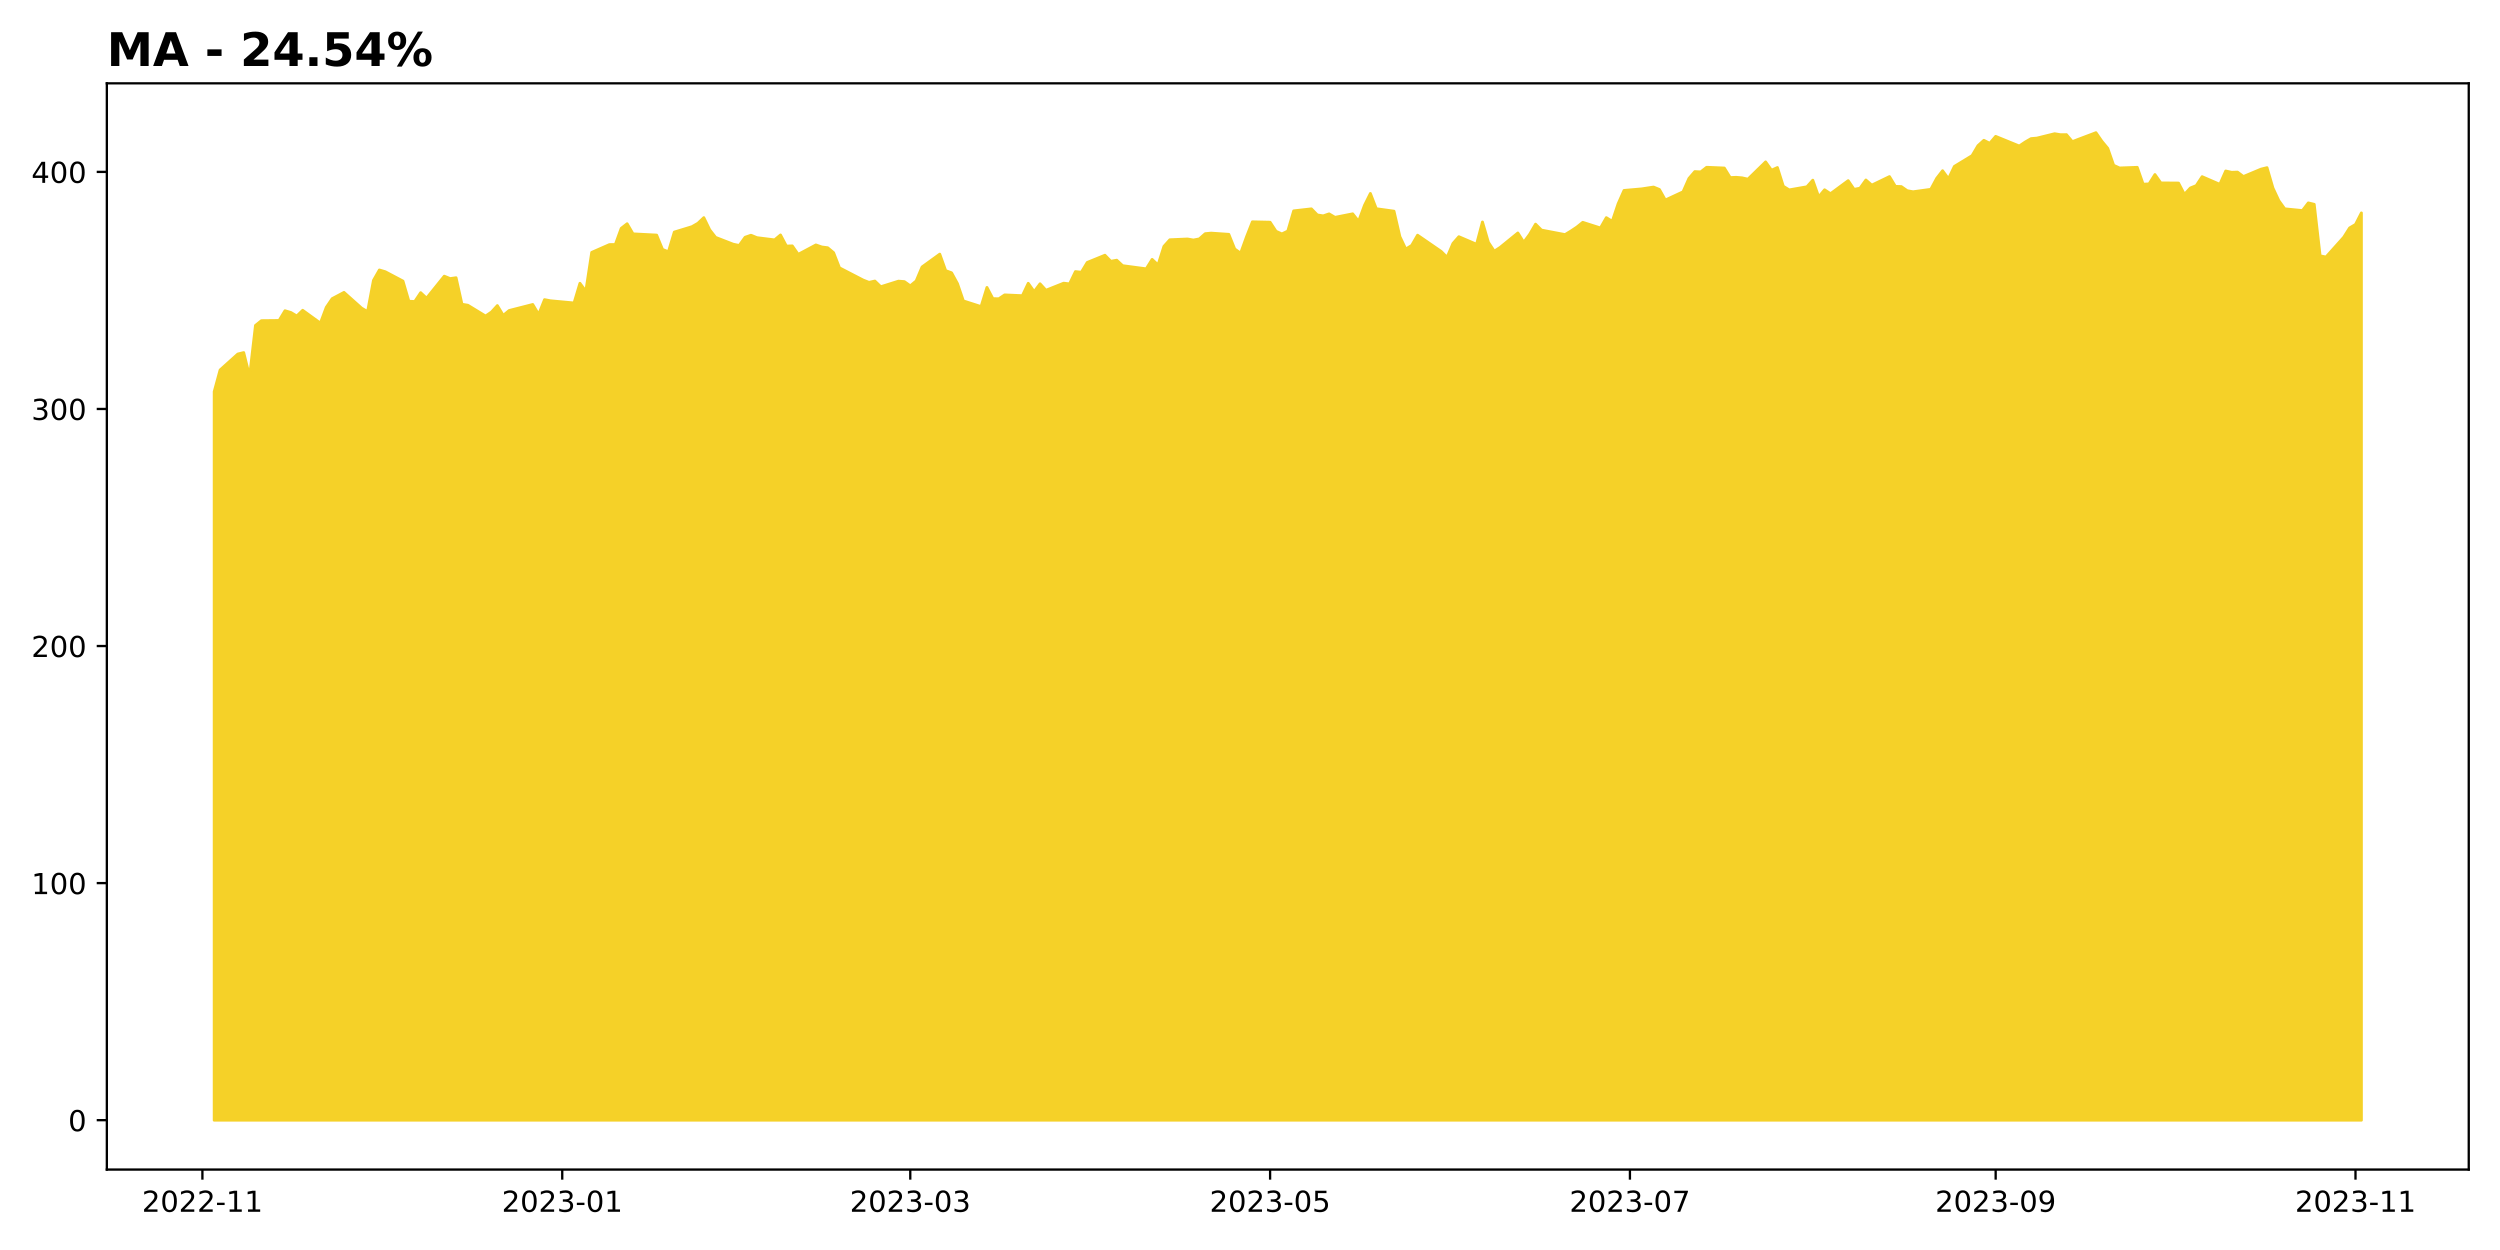 <?xml version="1.0" encoding="utf-8" standalone="no"?>
<!DOCTYPE svg PUBLIC "-//W3C//DTD SVG 1.1//EN"
  "http://www.w3.org/Graphics/SVG/1.1/DTD/svg11.dtd">
<!-- Created with matplotlib (https://matplotlib.org/) -->
<svg height="432pt" version="1.1" viewBox="0 0 864 432" width="864pt" xmlns="http://www.w3.org/2000/svg" xmlns:xlink="http://www.w3.org/1999/xlink">
 <defs>
  <style type="text/css">
*{stroke-linecap:butt;stroke-linejoin:round;}
  </style>
 </defs>
 <g id="figure_1">
  <g id="patch_1">
   <path d="M 0 432 
L 864 432 
L 864 0 
L 0 0 
z
" style="fill:#ffffff;"/>
  </g>
  <g id="axes_1">
   <g id="patch_2">
    <path d="M 36.925 404.2 
L 853.2 404.2 
L 853.2 28.8 
L 36.925 28.8 
z
" style="fill:#ffffff;"/>
   </g>
   <g id="PolyCollection_1">
    <defs>
     <path d="M 74.028 -44.864 
L 74.028 -296.64 
L 76.067 -304.132 
L 82.183 -309.637 
L 84.222 -310.142 
L 86.26 -301.909 
L 88.299 -319.523 
L 90.338 -321.169 
L 96.454 -321.234 
L 98.492 -324.605 
L 100.531 -323.994 
L 102.569 -322.781 
L 104.608 -324.752 
L 110.724 -320.322 
L 112.763 -325.786 
L 114.801 -328.783 
L 118.879 -330.941 
L 124.995 -325.485 
L 127.033 -324.296 
L 129.072 -335.102 
L 131.111 -338.685 
L 133.149 -338.083 
L 139.265 -334.85 
L 141.304 -327.879 
L 143.342 -327.789 
L 145.381 -330.843 
L 147.42 -328.938 
L 153.536 -336.544 
L 155.574 -335.713 
L 157.613 -336.006 
L 159.652 -326.836 
L 161.69 -326.503 
L 167.806 -322.773 
L 169.845 -324.149 
L 171.884 -326.38 
L 173.922 -322.985 
L 175.961 -324.678 
L 184.115 -326.763 
L 186.154 -323.335 
L 188.193 -328.433 
L 190.231 -328.042 
L 198.386 -327.284 
L 200.425 -334.084 
L 202.463 -331.332 
L 204.502 -344.766 
L 210.618 -347.458 
L 212.657 -347.49 
L 214.695 -353.078 
L 216.734 -354.668 
L 218.772 -351.169 
L 226.927 -350.745 
L 228.966 -345.786 
L 231.004 -344.986 
L 233.043 -351.789 
L 239.159 -353.657 
L 241.198 -354.832 
L 243.236 -356.773 
L 245.275 -352.572 
L 247.314 -349.954 
L 253.43 -347.58 
L 255.468 -347.156 
L 257.507 -349.995 
L 259.545 -350.696 
L 261.584 -349.856 
L 267.7 -349.089 
L 269.739 -350.794 
L 271.777 -346.952 
L 273.816 -347.009 
L 275.855 -344.081 
L 281.971 -347.344 
L 284.009 -346.634 
L 286.048 -346.373 
L 288.087 -344.668 
L 290.125 -339.431 
L 298.28 -335.214 
L 300.318 -334.407 
L 302.357 -334.864 
L 304.396 -332.898 
L 310.512 -334.823 
L 312.55 -334.668 
L 314.589 -333.208 
L 316.628 -334.896 
L 318.666 -339.733 
L 324.782 -344.162 
L 326.821 -338.461 
L 328.86 -337.719 
L 330.898 -333.975 
L 332.937 -327.996 
L 339.053 -326.038 
L 341.091 -332.653 
L 343.13 -328.787 
L 345.169 -328.722 
L 347.207 -330.076 
L 353.323 -329.798 
L 355.362 -334.081 
L 357.401 -331.193 
L 359.439 -333.917 
L 361.478 -331.682 
L 367.594 -334.121 
L 369.632 -333.885 
L 371.671 -338.126 
L 373.71 -337.906 
L 375.748 -341.291 
L 381.864 -343.787 
L 383.903 -341.691 
L 385.942 -342.067 
L 387.98 -340.171 
L 396.135 -339.085 
L 398.174 -342.344 
L 400.212 -340.425 
L 402.251 -346.854 
L 404.29 -349.125 
L 410.405 -349.395 
L 412.444 -349.035 
L 414.483 -349.428 
L 416.521 -351.225 
L 418.56 -351.421 
L 424.676 -351.004 
L 426.715 -345.939 
L 428.753 -344.493 
L 430.792 -350.138 
L 432.831 -355.334 
L 438.947 -355.195 
L 440.985 -352.066 
L 443.024 -351.143 
L 445.062 -352.14 
L 447.101 -359.117 
L 453.217 -359.811 
L 455.256 -357.712 
L 457.294 -357.385 
L 459.333 -358.079 
L 461.372 -356.878 
L 467.488 -358.096 
L 469.526 -355.506 
L 471.565 -361.028 
L 473.604 -365.13 
L 475.642 -359.86 
L 481.758 -359.011 
L 483.797 -350.204 
L 485.835 -345.915 
L 487.874 -347.173 
L 489.913 -350.71 
L 498.067 -345.098 
L 500.106 -343.072 
L 502.145 -347.859 
L 504.183 -350.187 
L 510.299 -347.565 
L 512.338 -355.277 
L 514.377 -348.276 
L 516.415 -345.171 
L 518.454 -346.503 
L 524.57 -351.478 
L 526.608 -348.267 
L 528.647 -351.029 
L 530.686 -354.525 
L 532.724 -352.475 
L 540.879 -350.914 
L 542.918 -352.156 
L 544.956 -353.512 
L 546.995 -355.154 
L 553.111 -353.202 
L 555.15 -356.772 
L 557.188 -355.498 
L 559.227 -361.576 
L 561.265 -366.175 
L 567.381 -366.714 
L 571.459 -367.344 
L 573.497 -366.509 
L 575.536 -362.86 
L 581.652 -365.707 
L 583.691 -370.322 
L 585.729 -372.686 
L 587.768 -372.58 
L 589.807 -374.175 
L 595.923 -373.921 
L 597.961 -370.616 
L 600 -370.706 
L 602.038 -370.534 
L 604.077 -370.068 
L 610.193 -376.04 
L 612.232 -373.169 
L 614.27 -374.093 
L 616.309 -367.622 
L 618.348 -366.362 
L 624.464 -367.442 
L 626.502 -369.724 
L 628.541 -363.956 
L 630.58 -366.403 
L 632.618 -365.045 
L 638.734 -369.561 
L 640.773 -366.55 
L 642.811 -366.943 
L 644.85 -369.782 
L 646.889 -368.014 
L 653.005 -370.96 
L 655.043 -367.581 
L 657.082 -367.515 
L 659.121 -366.084 
L 661.159 -365.715 
L 667.275 -366.558 
L 669.314 -370.354 
L 671.353 -372.989 
L 673.391 -370.215 
L 675.43 -374.486 
L 681.546 -378.209 
L 683.584 -381.653 
L 685.623 -383.502 
L 687.662 -382.463 
L 689.7 -384.86 
L 697.855 -381.53 
L 699.894 -382.905 
L 701.932 -384.083 
L 703.971 -384.263 
L 710.087 -385.776 
L 712.125 -385.433 
L 714.164 -385.457 
L 716.203 -383.036 
L 718.241 -383.829 
L 724.357 -386.136 
L 726.396 -383.191 
L 728.435 -380.728 
L 730.473 -374.87 
L 732.512 -373.938 
L 738.628 -374.159 
L 740.667 -368.342 
L 742.705 -368.424 
L 744.744 -371.663 
L 746.783 -368.775 
L 752.898 -368.726 
L 754.937 -364.807 
L 756.976 -367.016 
L 759.014 -367.844 
L 761.053 -370.933 
L 767.169 -368.286 
L 769.208 -372.899 
L 771.246 -372.44 
L 773.285 -372.514 
L 775.324 -370.982 
L 781.44 -373.546 
L 783.478 -374.046 
L 785.517 -367.033 
L 787.556 -362.657 
L 789.594 -359.823 
L 795.71 -359.216 
L 797.749 -361.871 
L 799.787 -361.379 
L 801.826 -343.583 
L 803.865 -343.166 
L 809.981 -349.999 
L 812.019 -353.219 
L 814.058 -354.423 
L 816.097 -358.413 
L 816.097 -44.864 
L 816.097 -44.864 
L 814.058 -44.864 
L 812.019 -44.864 
L 809.981 -44.864 
L 803.865 -44.864 
L 801.826 -44.864 
L 799.787 -44.864 
L 797.749 -44.864 
L 795.71 -44.864 
L 789.594 -44.864 
L 787.556 -44.864 
L 785.517 -44.864 
L 783.478 -44.864 
L 781.44 -44.864 
L 775.324 -44.864 
L 773.285 -44.864 
L 771.246 -44.864 
L 769.208 -44.864 
L 767.169 -44.864 
L 761.053 -44.864 
L 759.014 -44.864 
L 756.976 -44.864 
L 754.937 -44.864 
L 752.898 -44.864 
L 746.783 -44.864 
L 744.744 -44.864 
L 742.705 -44.864 
L 740.667 -44.864 
L 738.628 -44.864 
L 732.512 -44.864 
L 730.473 -44.864 
L 728.435 -44.864 
L 726.396 -44.864 
L 724.357 -44.864 
L 718.241 -44.864 
L 716.203 -44.864 
L 714.164 -44.864 
L 712.125 -44.864 
L 710.087 -44.864 
L 703.971 -44.864 
L 701.932 -44.864 
L 699.894 -44.864 
L 697.855 -44.864 
L 689.7 -44.864 
L 687.662 -44.864 
L 685.623 -44.864 
L 683.584 -44.864 
L 681.546 -44.864 
L 675.43 -44.864 
L 673.391 -44.864 
L 671.353 -44.864 
L 669.314 -44.864 
L 667.275 -44.864 
L 661.159 -44.864 
L 659.121 -44.864 
L 657.082 -44.864 
L 655.043 -44.864 
L 653.005 -44.864 
L 646.889 -44.864 
L 644.85 -44.864 
L 642.811 -44.864 
L 640.773 -44.864 
L 638.734 -44.864 
L 632.618 -44.864 
L 630.58 -44.864 
L 628.541 -44.864 
L 626.502 -44.864 
L 624.464 -44.864 
L 618.348 -44.864 
L 616.309 -44.864 
L 614.27 -44.864 
L 612.232 -44.864 
L 610.193 -44.864 
L 604.077 -44.864 
L 602.038 -44.864 
L 600 -44.864 
L 597.961 -44.864 
L 595.923 -44.864 
L 589.807 -44.864 
L 587.768 -44.864 
L 585.729 -44.864 
L 583.691 -44.864 
L 581.652 -44.864 
L 575.536 -44.864 
L 573.497 -44.864 
L 571.459 -44.864 
L 567.381 -44.864 
L 561.265 -44.864 
L 559.227 -44.864 
L 557.188 -44.864 
L 555.15 -44.864 
L 553.111 -44.864 
L 546.995 -44.864 
L 544.956 -44.864 
L 542.918 -44.864 
L 540.879 -44.864 
L 532.724 -44.864 
L 530.686 -44.864 
L 528.647 -44.864 
L 526.608 -44.864 
L 524.57 -44.864 
L 518.454 -44.864 
L 516.415 -44.864 
L 514.377 -44.864 
L 512.338 -44.864 
L 510.299 -44.864 
L 504.183 -44.864 
L 502.145 -44.864 
L 500.106 -44.864 
L 498.067 -44.864 
L 489.913 -44.864 
L 487.874 -44.864 
L 485.835 -44.864 
L 483.797 -44.864 
L 481.758 -44.864 
L 475.642 -44.864 
L 473.604 -44.864 
L 471.565 -44.864 
L 469.526 -44.864 
L 467.488 -44.864 
L 461.372 -44.864 
L 459.333 -44.864 
L 457.294 -44.864 
L 455.256 -44.864 
L 453.217 -44.864 
L 447.101 -44.864 
L 445.062 -44.864 
L 443.024 -44.864 
L 440.985 -44.864 
L 438.947 -44.864 
L 432.831 -44.864 
L 430.792 -44.864 
L 428.753 -44.864 
L 426.715 -44.864 
L 424.676 -44.864 
L 418.56 -44.864 
L 416.521 -44.864 
L 414.483 -44.864 
L 412.444 -44.864 
L 410.405 -44.864 
L 404.29 -44.864 
L 402.251 -44.864 
L 400.212 -44.864 
L 398.174 -44.864 
L 396.135 -44.864 
L 387.98 -44.864 
L 385.942 -44.864 
L 383.903 -44.864 
L 381.864 -44.864 
L 375.748 -44.864 
L 373.71 -44.864 
L 371.671 -44.864 
L 369.632 -44.864 
L 367.594 -44.864 
L 361.478 -44.864 
L 359.439 -44.864 
L 357.401 -44.864 
L 355.362 -44.864 
L 353.323 -44.864 
L 347.207 -44.864 
L 345.169 -44.864 
L 343.13 -44.864 
L 341.091 -44.864 
L 339.053 -44.864 
L 332.937 -44.864 
L 330.898 -44.864 
L 328.86 -44.864 
L 326.821 -44.864 
L 324.782 -44.864 
L 318.666 -44.864 
L 316.628 -44.864 
L 314.589 -44.864 
L 312.55 -44.864 
L 310.512 -44.864 
L 304.396 -44.864 
L 302.357 -44.864 
L 300.318 -44.864 
L 298.28 -44.864 
L 290.125 -44.864 
L 288.087 -44.864 
L 286.048 -44.864 
L 284.009 -44.864 
L 281.971 -44.864 
L 275.855 -44.864 
L 273.816 -44.864 
L 271.777 -44.864 
L 269.739 -44.864 
L 267.7 -44.864 
L 261.584 -44.864 
L 259.545 -44.864 
L 257.507 -44.864 
L 255.468 -44.864 
L 253.43 -44.864 
L 247.314 -44.864 
L 245.275 -44.864 
L 243.236 -44.864 
L 241.198 -44.864 
L 239.159 -44.864 
L 233.043 -44.864 
L 231.004 -44.864 
L 228.966 -44.864 
L 226.927 -44.864 
L 218.772 -44.864 
L 216.734 -44.864 
L 214.695 -44.864 
L 212.657 -44.864 
L 210.618 -44.864 
L 204.502 -44.864 
L 202.463 -44.864 
L 200.425 -44.864 
L 198.386 -44.864 
L 190.231 -44.864 
L 188.193 -44.864 
L 186.154 -44.864 
L 184.115 -44.864 
L 175.961 -44.864 
L 173.922 -44.864 
L 171.884 -44.864 
L 169.845 -44.864 
L 167.806 -44.864 
L 161.69 -44.864 
L 159.652 -44.864 
L 157.613 -44.864 
L 155.574 -44.864 
L 153.536 -44.864 
L 147.42 -44.864 
L 145.381 -44.864 
L 143.342 -44.864 
L 141.304 -44.864 
L 139.265 -44.864 
L 133.149 -44.864 
L 131.111 -44.864 
L 129.072 -44.864 
L 127.033 -44.864 
L 124.995 -44.864 
L 118.879 -44.864 
L 114.801 -44.864 
L 112.763 -44.864 
L 110.724 -44.864 
L 104.608 -44.864 
L 102.569 -44.864 
L 100.531 -44.864 
L 98.492 -44.864 
L 96.454 -44.864 
L 90.338 -44.864 
L 88.299 -44.864 
L 86.26 -44.864 
L 84.222 -44.864 
L 82.183 -44.864 
L 76.067 -44.864 
L 74.028 -44.864 
z
" id="mfe66da7682" style="stroke:#f5d128;"/>
    </defs>
    <g clip-path="url(#pf3643bccc2)">
     <use style="fill:#f5d128;stroke:#f5d128;" x="0" xlink:href="#mfe66da7682" y="432"/>
    </g>
   </g>
   <g id="matplotlib.axis_1">
    <g id="xtick_1">
     <g id="line2d_1">
      <defs>
       <path d="M 0 0 
L 0 3.5 
" id="mea8b12dbf1" style="stroke:#000000;stroke-width:0.8;"/>
      </defs>
      <g>
       <use style="stroke:#000000;stroke-width:0.8;" x="69.951" xlink:href="#mea8b12dbf1" y="404.2"/>
      </g>
     </g>
     <g id="text_1">
      <!-- 2022-11 -->
      <defs>
       <path d="M 19.188 8.297 
L 53.609 8.297 
L 53.609 0 
L 7.328 0 
L 7.328 8.297 
Q 12.938 14.109 22.625 23.891 
Q 32.328 33.688 34.812 36.531 
Q 39.547 41.844 41.422 45.531 
Q 43.312 49.219 43.312 52.781 
Q 43.312 58.594 39.234 62.25 
Q 35.156 65.922 28.609 65.922 
Q 23.969 65.922 18.812 64.312 
Q 13.672 62.703 7.812 59.422 
L 7.812 69.391 
Q 13.766 71.781 18.938 73 
Q 24.125 74.219 28.422 74.219 
Q 39.75 74.219 46.484 68.547 
Q 53.219 62.891 53.219 53.422 
Q 53.219 48.922 51.531 44.891 
Q 49.859 40.875 45.406 35.406 
Q 44.188 33.984 37.641 27.219 
Q 31.109 20.453 19.188 8.297 
z
" id="DejaVuSans-50"/>
       <path d="M 31.781 66.406 
Q 24.172 66.406 20.328 58.906 
Q 16.5 51.422 16.5 36.375 
Q 16.5 21.391 20.328 13.891 
Q 24.172 6.391 31.781 6.391 
Q 39.453 6.391 43.281 13.891 
Q 47.125 21.391 47.125 36.375 
Q 47.125 51.422 43.281 58.906 
Q 39.453 66.406 31.781 66.406 
z
M 31.781 74.219 
Q 44.047 74.219 50.516 64.516 
Q 56.984 54.828 56.984 36.375 
Q 56.984 17.969 50.516 8.266 
Q 44.047 -1.422 31.781 -1.422 
Q 19.531 -1.422 13.062 8.266 
Q 6.594 17.969 6.594 36.375 
Q 6.594 54.828 13.062 64.516 
Q 19.531 74.219 31.781 74.219 
z
" id="DejaVuSans-48"/>
       <path d="M 4.891 31.391 
L 31.203 31.391 
L 31.203 23.391 
L 4.891 23.391 
z
" id="DejaVuSans-45"/>
       <path d="M 12.406 8.297 
L 28.516 8.297 
L 28.516 63.922 
L 10.984 60.406 
L 10.984 69.391 
L 28.422 72.906 
L 38.281 72.906 
L 38.281 8.297 
L 54.391 8.297 
L 54.391 0 
L 12.406 0 
z
" id="DejaVuSans-49"/>
      </defs>
      <g transform="translate(49.06 418.798)scale(0.1 -0.1)">
       <use xlink:href="#DejaVuSans-50"/>
       <use x="63.623" xlink:href="#DejaVuSans-48"/>
       <use x="127.246" xlink:href="#DejaVuSans-50"/>
       <use x="190.869" xlink:href="#DejaVuSans-50"/>
       <use x="254.492" xlink:href="#DejaVuSans-45"/>
       <use x="290.576" xlink:href="#DejaVuSans-49"/>
       <use x="354.199" xlink:href="#DejaVuSans-49"/>
      </g>
     </g>
    </g>
    <g id="xtick_2">
     <g id="line2d_2">
      <g>
       <use style="stroke:#000000;stroke-width:0.8;" x="194.309" xlink:href="#mea8b12dbf1" y="404.2"/>
      </g>
     </g>
     <g id="text_2">
      <!-- 2023-01 -->
      <defs>
       <path d="M 40.578 39.312 
Q 47.656 37.797 51.625 33 
Q 55.609 28.219 55.609 21.188 
Q 55.609 10.406 48.188 4.484 
Q 40.766 -1.422 27.094 -1.422 
Q 22.516 -1.422 17.656 -0.516 
Q 12.797 0.391 7.625 2.203 
L 7.625 11.719 
Q 11.719 9.328 16.594 8.109 
Q 21.484 6.891 26.812 6.891 
Q 36.078 6.891 40.938 10.547 
Q 45.797 14.203 45.797 21.188 
Q 45.797 27.641 41.281 31.266 
Q 36.766 34.906 28.719 34.906 
L 20.219 34.906 
L 20.219 43.016 
L 29.109 43.016 
Q 36.375 43.016 40.234 45.922 
Q 44.094 48.828 44.094 54.297 
Q 44.094 59.906 40.109 62.906 
Q 36.141 65.922 28.719 65.922 
Q 24.656 65.922 20.016 65.031 
Q 15.375 64.156 9.812 62.312 
L 9.812 71.094 
Q 15.438 72.656 20.344 73.438 
Q 25.25 74.219 29.594 74.219 
Q 40.828 74.219 47.359 69.109 
Q 53.906 64.016 53.906 55.328 
Q 53.906 49.266 50.438 45.094 
Q 46.969 40.922 40.578 39.312 
z
" id="DejaVuSans-51"/>
      </defs>
      <g transform="translate(173.417 418.798)scale(0.1 -0.1)">
       <use xlink:href="#DejaVuSans-50"/>
       <use x="63.623" xlink:href="#DejaVuSans-48"/>
       <use x="127.246" xlink:href="#DejaVuSans-50"/>
       <use x="190.869" xlink:href="#DejaVuSans-51"/>
       <use x="254.492" xlink:href="#DejaVuSans-45"/>
       <use x="290.576" xlink:href="#DejaVuSans-48"/>
       <use x="354.199" xlink:href="#DejaVuSans-49"/>
      </g>
     </g>
    </g>
    <g id="xtick_3">
     <g id="line2d_3">
      <g>
       <use style="stroke:#000000;stroke-width:0.8;" x="314.589" xlink:href="#mea8b12dbf1" y="404.2"/>
      </g>
     </g>
     <g id="text_3">
      <!-- 2023-03 -->
      <g transform="translate(293.698 418.798)scale(0.1 -0.1)">
       <use xlink:href="#DejaVuSans-50"/>
       <use x="63.623" xlink:href="#DejaVuSans-48"/>
       <use x="127.246" xlink:href="#DejaVuSans-50"/>
       <use x="190.869" xlink:href="#DejaVuSans-51"/>
       <use x="254.492" xlink:href="#DejaVuSans-45"/>
       <use x="290.576" xlink:href="#DejaVuSans-48"/>
       <use x="354.199" xlink:href="#DejaVuSans-51"/>
      </g>
     </g>
    </g>
    <g id="xtick_4">
     <g id="line2d_4">
      <g>
       <use style="stroke:#000000;stroke-width:0.8;" x="438.947" xlink:href="#mea8b12dbf1" y="404.2"/>
      </g>
     </g>
     <g id="text_4">
      <!-- 2023-05 -->
      <defs>
       <path d="M 10.797 72.906 
L 49.516 72.906 
L 49.516 64.594 
L 19.828 64.594 
L 19.828 46.734 
Q 21.969 47.469 24.109 47.828 
Q 26.266 48.188 28.422 48.188 
Q 40.625 48.188 47.75 41.5 
Q 54.891 34.812 54.891 23.391 
Q 54.891 11.625 47.562 5.094 
Q 40.234 -1.422 26.906 -1.422 
Q 22.312 -1.422 17.547 -0.641 
Q 12.797 0.141 7.719 1.703 
L 7.719 11.625 
Q 12.109 9.234 16.797 8.062 
Q 21.484 6.891 26.703 6.891 
Q 35.156 6.891 40.078 11.328 
Q 45.016 15.766 45.016 23.391 
Q 45.016 31 40.078 35.438 
Q 35.156 39.891 26.703 39.891 
Q 22.75 39.891 18.812 39.016 
Q 14.891 38.141 10.797 36.281 
z
" id="DejaVuSans-53"/>
      </defs>
      <g transform="translate(418.055 418.798)scale(0.1 -0.1)">
       <use xlink:href="#DejaVuSans-50"/>
       <use x="63.623" xlink:href="#DejaVuSans-48"/>
       <use x="127.246" xlink:href="#DejaVuSans-50"/>
       <use x="190.869" xlink:href="#DejaVuSans-51"/>
       <use x="254.492" xlink:href="#DejaVuSans-45"/>
       <use x="290.576" xlink:href="#DejaVuSans-48"/>
       <use x="354.199" xlink:href="#DejaVuSans-53"/>
      </g>
     </g>
    </g>
    <g id="xtick_5">
     <g id="line2d_5">
      <g>
       <use style="stroke:#000000;stroke-width:0.8;" x="563.304" xlink:href="#mea8b12dbf1" y="404.2"/>
      </g>
     </g>
     <g id="text_5">
      <!-- 2023-07 -->
      <defs>
       <path d="M 8.203 72.906 
L 55.078 72.906 
L 55.078 68.703 
L 28.609 0 
L 18.312 0 
L 43.219 64.594 
L 8.203 64.594 
z
" id="DejaVuSans-55"/>
      </defs>
      <g transform="translate(542.413 418.798)scale(0.1 -0.1)">
       <use xlink:href="#DejaVuSans-50"/>
       <use x="63.623" xlink:href="#DejaVuSans-48"/>
       <use x="127.246" xlink:href="#DejaVuSans-50"/>
       <use x="190.869" xlink:href="#DejaVuSans-51"/>
       <use x="254.492" xlink:href="#DejaVuSans-45"/>
       <use x="290.576" xlink:href="#DejaVuSans-48"/>
       <use x="354.199" xlink:href="#DejaVuSans-55"/>
      </g>
     </g>
    </g>
    <g id="xtick_6">
     <g id="line2d_6">
      <g>
       <use style="stroke:#000000;stroke-width:0.8;" x="689.7" xlink:href="#mea8b12dbf1" y="404.2"/>
      </g>
     </g>
     <g id="text_6">
      <!-- 2023-09 -->
      <defs>
       <path d="M 10.984 1.516 
L 10.984 10.5 
Q 14.703 8.734 18.5 7.812 
Q 22.312 6.891 25.984 6.891 
Q 35.75 6.891 40.891 13.453 
Q 46.047 20.016 46.781 33.406 
Q 43.953 29.203 39.594 26.953 
Q 35.25 24.703 29.984 24.703 
Q 19.047 24.703 12.672 31.312 
Q 6.297 37.938 6.297 49.422 
Q 6.297 60.641 12.938 67.422 
Q 19.578 74.219 30.609 74.219 
Q 43.266 74.219 49.922 64.516 
Q 56.594 54.828 56.594 36.375 
Q 56.594 19.141 48.406 8.859 
Q 40.234 -1.422 26.422 -1.422 
Q 22.703 -1.422 18.891 -0.688 
Q 15.094 0.047 10.984 1.516 
z
M 30.609 32.422 
Q 37.25 32.422 41.125 36.953 
Q 45.016 41.5 45.016 49.422 
Q 45.016 57.281 41.125 61.844 
Q 37.25 66.406 30.609 66.406 
Q 23.969 66.406 20.094 61.844 
Q 16.219 57.281 16.219 49.422 
Q 16.219 41.5 20.094 36.953 
Q 23.969 32.422 30.609 32.422 
z
" id="DejaVuSans-57"/>
      </defs>
      <g transform="translate(668.809 418.798)scale(0.1 -0.1)">
       <use xlink:href="#DejaVuSans-50"/>
       <use x="63.623" xlink:href="#DejaVuSans-48"/>
       <use x="127.246" xlink:href="#DejaVuSans-50"/>
       <use x="190.869" xlink:href="#DejaVuSans-51"/>
       <use x="254.492" xlink:href="#DejaVuSans-45"/>
       <use x="290.576" xlink:href="#DejaVuSans-48"/>
       <use x="354.199" xlink:href="#DejaVuSans-57"/>
      </g>
     </g>
    </g>
    <g id="xtick_7">
     <g id="line2d_7">
      <g>
       <use style="stroke:#000000;stroke-width:0.8;" x="814.058" xlink:href="#mea8b12dbf1" y="404.2"/>
      </g>
     </g>
     <g id="text_7">
      <!-- 2023-11 -->
      <g transform="translate(793.167 418.798)scale(0.1 -0.1)">
       <use xlink:href="#DejaVuSans-50"/>
       <use x="63.623" xlink:href="#DejaVuSans-48"/>
       <use x="127.246" xlink:href="#DejaVuSans-50"/>
       <use x="190.869" xlink:href="#DejaVuSans-51"/>
       <use x="254.492" xlink:href="#DejaVuSans-45"/>
       <use x="290.576" xlink:href="#DejaVuSans-49"/>
       <use x="354.199" xlink:href="#DejaVuSans-49"/>
      </g>
     </g>
    </g>
   </g>
   <g id="matplotlib.axis_2">
    <g id="ytick_1">
     <g id="line2d_8">
      <defs>
       <path d="M 0 0 
L -3.5 0 
" id="m255672a2a8" style="stroke:#000000;stroke-width:0.8;"/>
      </defs>
      <g>
       <use style="stroke:#000000;stroke-width:0.8;" x="36.925" xlink:href="#m255672a2a8" y="387.136"/>
      </g>
     </g>
     <g id="text_8">
      <!-- 0 -->
      <g transform="translate(23.562 390.936)scale(0.1 -0.1)">
       <use xlink:href="#DejaVuSans-48"/>
      </g>
     </g>
    </g>
    <g id="ytick_2">
     <g id="line2d_9">
      <g>
       <use style="stroke:#000000;stroke-width:0.8;" x="36.925" xlink:href="#m255672a2a8" y="305.203"/>
      </g>
     </g>
     <g id="text_9">
      <!-- 100 -->
      <g transform="translate(10.838 309.003)scale(0.1 -0.1)">
       <use xlink:href="#DejaVuSans-49"/>
       <use x="63.623" xlink:href="#DejaVuSans-48"/>
       <use x="127.246" xlink:href="#DejaVuSans-48"/>
      </g>
     </g>
    </g>
    <g id="ytick_3">
     <g id="line2d_10">
      <g>
       <use style="stroke:#000000;stroke-width:0.8;" x="36.925" xlink:href="#m255672a2a8" y="223.27"/>
      </g>
     </g>
     <g id="text_10">
      <!-- 200 -->
      <g transform="translate(10.838 227.069)scale(0.1 -0.1)">
       <use xlink:href="#DejaVuSans-50"/>
       <use x="63.623" xlink:href="#DejaVuSans-48"/>
       <use x="127.246" xlink:href="#DejaVuSans-48"/>
      </g>
     </g>
    </g>
    <g id="ytick_4">
     <g id="line2d_11">
      <g>
       <use style="stroke:#000000;stroke-width:0.8;" x="36.925" xlink:href="#m255672a2a8" y="141.337"/>
      </g>
     </g>
     <g id="text_11">
      <!-- 300 -->
      <g transform="translate(10.838 145.136)scale(0.1 -0.1)">
       <use xlink:href="#DejaVuSans-51"/>
       <use x="63.623" xlink:href="#DejaVuSans-48"/>
       <use x="127.246" xlink:href="#DejaVuSans-48"/>
      </g>
     </g>
    </g>
    <g id="ytick_5">
     <g id="line2d_12">
      <g>
       <use style="stroke:#000000;stroke-width:0.8;" x="36.925" xlink:href="#m255672a2a8" y="59.404"/>
      </g>
     </g>
     <g id="text_12">
      <!-- 400 -->
      <defs>
       <path d="M 37.797 64.312 
L 12.891 25.391 
L 37.797 25.391 
z
M 35.203 72.906 
L 47.609 72.906 
L 47.609 25.391 
L 58.016 25.391 
L 58.016 17.188 
L 47.609 17.188 
L 47.609 0 
L 37.797 0 
L 37.797 17.188 
L 4.891 17.188 
L 4.891 26.703 
z
" id="DejaVuSans-52"/>
      </defs>
      <g transform="translate(10.838 63.203)scale(0.1 -0.1)">
       <use xlink:href="#DejaVuSans-52"/>
       <use x="63.623" xlink:href="#DejaVuSans-48"/>
       <use x="127.246" xlink:href="#DejaVuSans-48"/>
      </g>
     </g>
    </g>
   </g>
   <g id="patch_3">
    <path d="M 36.925 404.2 
L 36.925 28.8 
" style="fill:none;stroke:#000000;stroke-linecap:square;stroke-linejoin:miter;stroke-width:0.8;"/>
   </g>
   <g id="patch_4">
    <path d="M 853.2 404.2 
L 853.2 28.8 
" style="fill:none;stroke:#000000;stroke-linecap:square;stroke-linejoin:miter;stroke-width:0.8;"/>
   </g>
   <g id="patch_5">
    <path d="M 36.925 404.2 
L 853.2 404.2 
" style="fill:none;stroke:#000000;stroke-linecap:square;stroke-linejoin:miter;stroke-width:0.8;"/>
   </g>
   <g id="patch_6">
    <path d="M 36.925 28.8 
L 853.2 28.8 
" style="fill:none;stroke:#000000;stroke-linecap:square;stroke-linejoin:miter;stroke-width:0.8;"/>
   </g>
   <g id="text_13">
    <!-- MA - 24.54% -->
    <defs>
     <path d="M 9.188 72.906 
L 33.109 72.906 
L 49.703 33.891 
L 66.406 72.906 
L 90.281 72.906 
L 90.281 0 
L 72.516 0 
L 72.516 53.328 
L 55.719 14.016 
L 43.797 14.016 
L 27 53.328 
L 27 0 
L 9.188 0 
z
" id="DejaVuSans-Bold-77"/>
     <path d="M 53.422 13.281 
L 24.031 13.281 
L 19.391 0 
L 0.484 0 
L 27.484 72.906 
L 49.906 72.906 
L 76.906 0 
L 58.016 0 
z
M 28.719 26.812 
L 48.688 26.812 
L 38.719 55.812 
z
" id="DejaVuSans-Bold-65"/>
     <path id="DejaVuSans-Bold-32"/>
     <path d="M 5.422 35.891 
L 36.078 35.891 
L 36.078 21.688 
L 5.422 21.688 
z
" id="DejaVuSans-Bold-45"/>
     <path d="M 28.812 13.812 
L 60.891 13.812 
L 60.891 0 
L 7.906 0 
L 7.906 13.812 
L 34.516 37.312 
Q 38.094 40.531 39.797 43.609 
Q 41.5 46.688 41.5 50 
Q 41.5 55.125 38.062 58.25 
Q 34.625 61.375 28.906 61.375 
Q 24.516 61.375 19.281 59.5 
Q 14.062 57.625 8.109 53.906 
L 8.109 69.922 
Q 14.453 72.016 20.656 73.109 
Q 26.859 74.219 32.812 74.219 
Q 45.906 74.219 53.156 68.453 
Q 60.406 62.703 60.406 52.391 
Q 60.406 46.438 57.328 41.281 
Q 54.25 36.141 44.391 27.484 
z
" id="DejaVuSans-Bold-50"/>
     <path d="M 36.812 57.422 
L 16.219 26.906 
L 36.812 26.906 
z
M 33.688 72.906 
L 54.594 72.906 
L 54.594 26.906 
L 64.984 26.906 
L 64.984 13.281 
L 54.594 13.281 
L 54.594 0 
L 36.812 0 
L 36.812 13.281 
L 4.5 13.281 
L 4.5 29.391 
z
" id="DejaVuSans-Bold-52"/>
     <path d="M 10.203 18.891 
L 27.781 18.891 
L 27.781 0 
L 10.203 0 
z
" id="DejaVuSans-Bold-46"/>
     <path d="M 10.594 72.906 
L 57.328 72.906 
L 57.328 59.078 
L 25.594 59.078 
L 25.594 47.797 
Q 27.734 48.391 29.906 48.703 
Q 32.078 49.031 34.422 49.031 
Q 47.75 49.031 55.172 42.359 
Q 62.594 35.688 62.594 23.781 
Q 62.594 11.969 54.516 5.266 
Q 46.438 -1.422 32.078 -1.422 
Q 25.875 -1.422 19.797 -0.219 
Q 13.719 0.984 7.719 3.422 
L 7.719 18.219 
Q 13.672 14.797 19.016 13.078 
Q 24.359 11.375 29.109 11.375 
Q 35.938 11.375 39.859 14.719 
Q 43.797 18.062 43.797 23.781 
Q 43.797 29.547 39.859 32.859 
Q 35.938 36.188 29.109 36.188 
Q 25.047 36.188 20.453 35.125 
Q 15.875 34.078 10.594 31.891 
z
" id="DejaVuSans-Bold-53"/>
     <path d="M 77.484 30.078 
Q 74.031 30.078 72.125 27.078 
Q 70.219 24.078 70.219 18.5 
Q 70.219 12.891 72.094 9.891 
Q 73.969 6.891 77.484 6.891 
Q 81 6.891 82.859 9.891 
Q 84.719 12.891 84.719 18.5 
Q 84.719 24.078 82.828 27.078 
Q 80.953 30.078 77.484 30.078 
z
M 77.484 38.281 
Q 86.578 38.281 91.797 33 
Q 97.016 27.734 97.016 18.5 
Q 97.016 9.281 91.797 3.922 
Q 86.578 -1.422 77.484 -1.422 
Q 68.406 -1.422 63.156 3.922 
Q 57.906 9.281 57.906 18.5 
Q 57.906 27.688 63.156 32.984 
Q 68.406 38.281 77.484 38.281 
z
M 32.719 -1.422 
L 21.922 -1.422 
L 67.484 74.219 
L 78.328 74.219 
z
M 22.703 74.219 
Q 31.781 74.219 36.984 68.922 
Q 42.188 63.625 42.188 54.391 
Q 42.188 45.172 36.984 39.844 
Q 31.781 34.516 22.703 34.516 
Q 13.625 34.516 8.422 39.844 
Q 3.219 45.172 3.219 54.391 
Q 3.219 63.625 8.422 68.922 
Q 13.625 74.219 22.703 74.219 
z
M 22.703 66.016 
Q 19.188 66.016 17.281 62.984 
Q 15.375 59.969 15.375 54.391 
Q 15.375 48.781 17.281 45.719 
Q 19.188 42.672 22.703 42.672 
Q 26.219 42.672 28.094 45.719 
Q 29.984 48.781 29.984 54.391 
Q 29.984 59.969 28.078 62.984 
Q 26.172 66.016 22.703 66.016 
z
" id="DejaVuSans-Bold-37"/>
    </defs>
    <g transform="translate(36.925 22.8)scale(0.16 -0.16)">
     <use xlink:href="#DejaVuSans-Bold-77"/>
     <use x="99.512" xlink:href="#DejaVuSans-Bold-65"/>
     <use x="176.904" xlink:href="#DejaVuSans-Bold-32"/>
     <use x="211.719" xlink:href="#DejaVuSans-Bold-45"/>
     <use x="253.223" xlink:href="#DejaVuSans-Bold-32"/>
     <use x="288.037" xlink:href="#DejaVuSans-Bold-50"/>
     <use x="357.617" xlink:href="#DejaVuSans-Bold-52"/>
     <use x="427.197" xlink:href="#DejaVuSans-Bold-46"/>
     <use x="465.186" xlink:href="#DejaVuSans-Bold-53"/>
     <use x="534.766" xlink:href="#DejaVuSans-Bold-52"/>
     <use x="604.346" xlink:href="#DejaVuSans-Bold-37"/>
    </g>
   </g>
  </g>
 </g>
 <defs>
  <clipPath id="pf3643bccc2">
   <rect height="375.4" width="816.275" x="36.925" y="28.8"/>
  </clipPath>
 </defs>
</svg>
